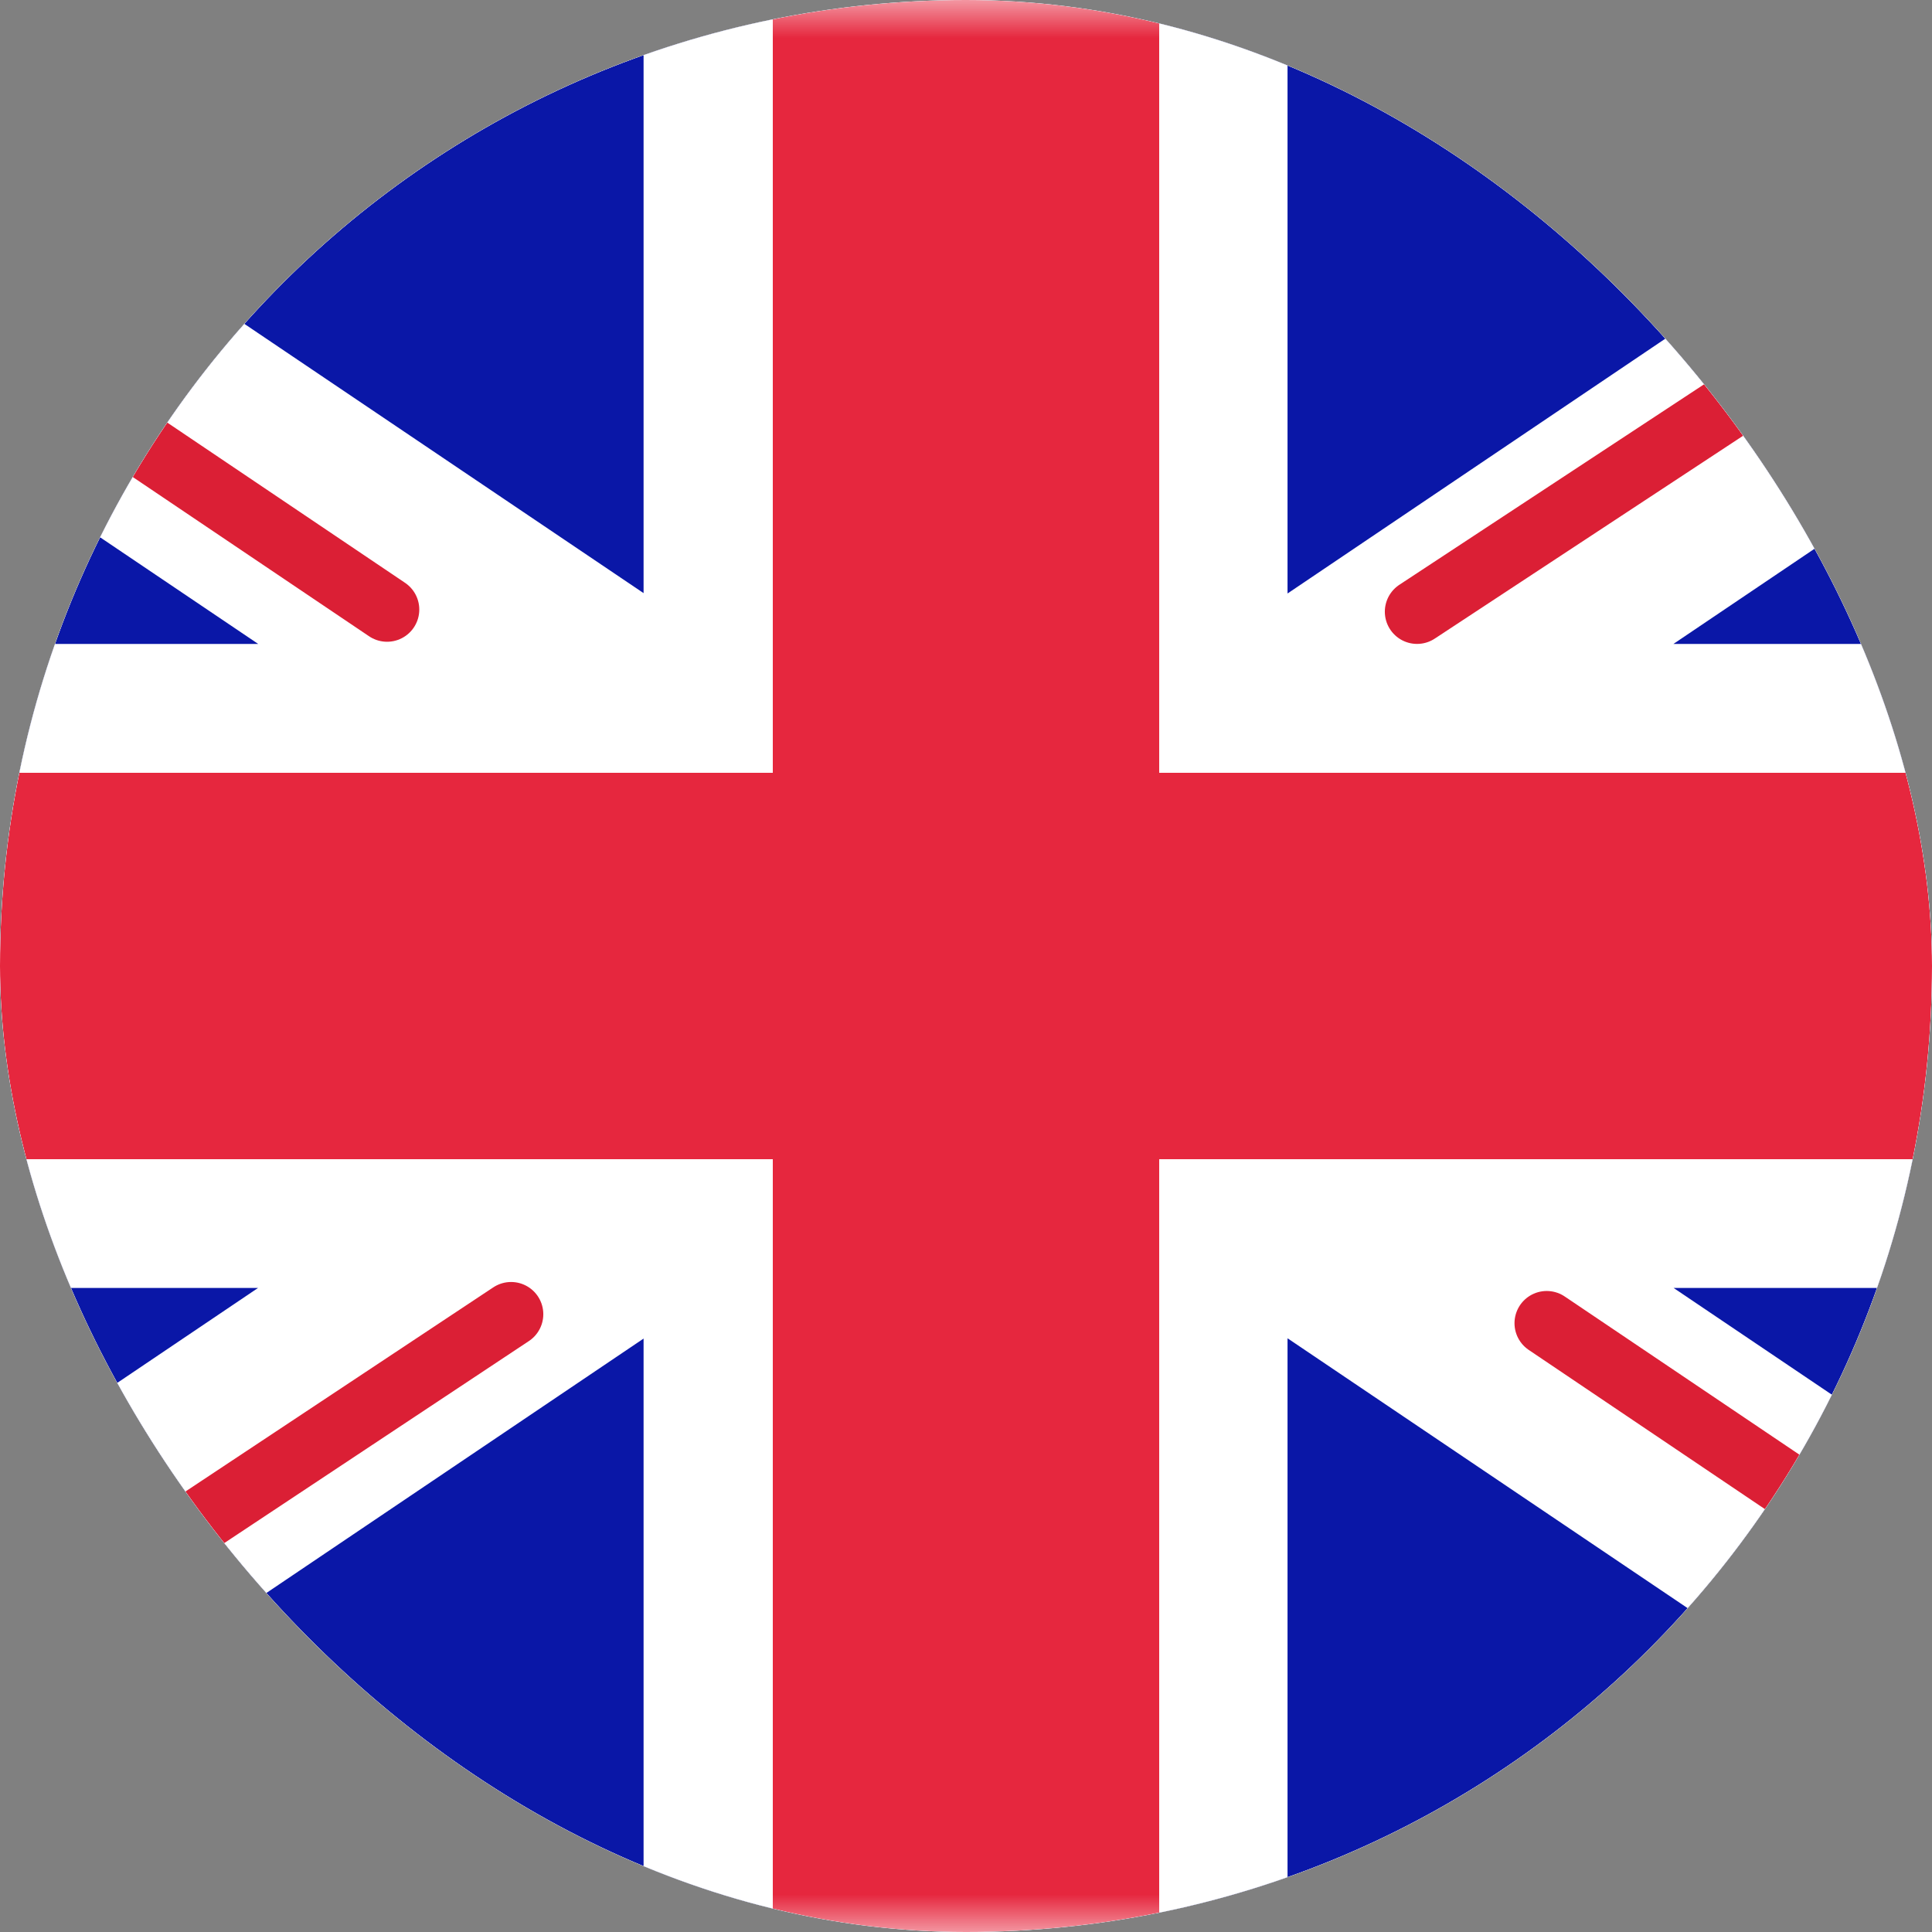 <svg width="26" height="26" viewBox="0 0 26 26" fill="none" xmlns="http://www.w3.org/2000/svg">
    <rect x="0" y="0" width="26" height="26" fill="#808080" stroke="none"/>
    <g clip-path="url(#clip0_8_8895)">
        <rect width="26" height="26" rx="13" fill="#DADADA"/>
        <rect x="-5.2" width="36.4" height="26" rx="2.6" fill="white"/>
        <mask id="mask0_8_8895" style="mask-type:luminance" maskUnits="userSpaceOnUse" x="-6" y="0" width="38" height="26">
            <rect x="-5.2" width="36.4" height="26" rx="2.6" fill="white"/>
        </mask>
        <g mask="url(#mask0_8_8895)">
            <rect x="-5.2" width="36.4" height="26" fill="#0A17A7"/>
            <path fill-rule="evenodd" clip-rule="evenodd" d="M3.472 17.333L-8.81 25.616L-6.871 28.49L8.661 18.014V27.733H17.327V18.01L32.866 28.491L34.804 25.616L22.523 17.333H31.194V8.666H22.52L34.801 0.382L32.863 -2.492L17.327 7.987V-1.734H8.661V7.982L-6.868 -2.492L-8.807 0.382L3.475 8.666H-5.206V17.333H3.472Z" fill="white"/>
            <path d="M19.07 8.232L35.535 -2.6" stroke="#DB1F35" stroke-width="0.867" stroke-linecap="round"/>
            <path d="M20.815 17.807L35.575 27.756" stroke="#DB1F35" stroke-width="0.867" stroke-linecap="round"/>
            <path d="M5.209 8.203L-10.187 -2.172" stroke="#DB1F35" stroke-width="0.867" stroke-linecap="round"/>
            <path d="M6.878 17.686L-10.187 29.003" stroke="#DB1F35" stroke-width="0.867" stroke-linecap="round"/>
            <path fill-rule="evenodd" clip-rule="evenodd" d="M-5.2 15.6H10.4V26H15.6V15.6H31.2V10.4H15.6V0H10.4V10.4H-5.2V15.6Z" fill="#E6273E"/>
        </g>
    </g>
    <defs>
        <clipPath id="clip0_8_8895">
            <rect width="26" height="26" rx="13" fill="white"/>
        </clipPath>
    </defs>
</svg>
